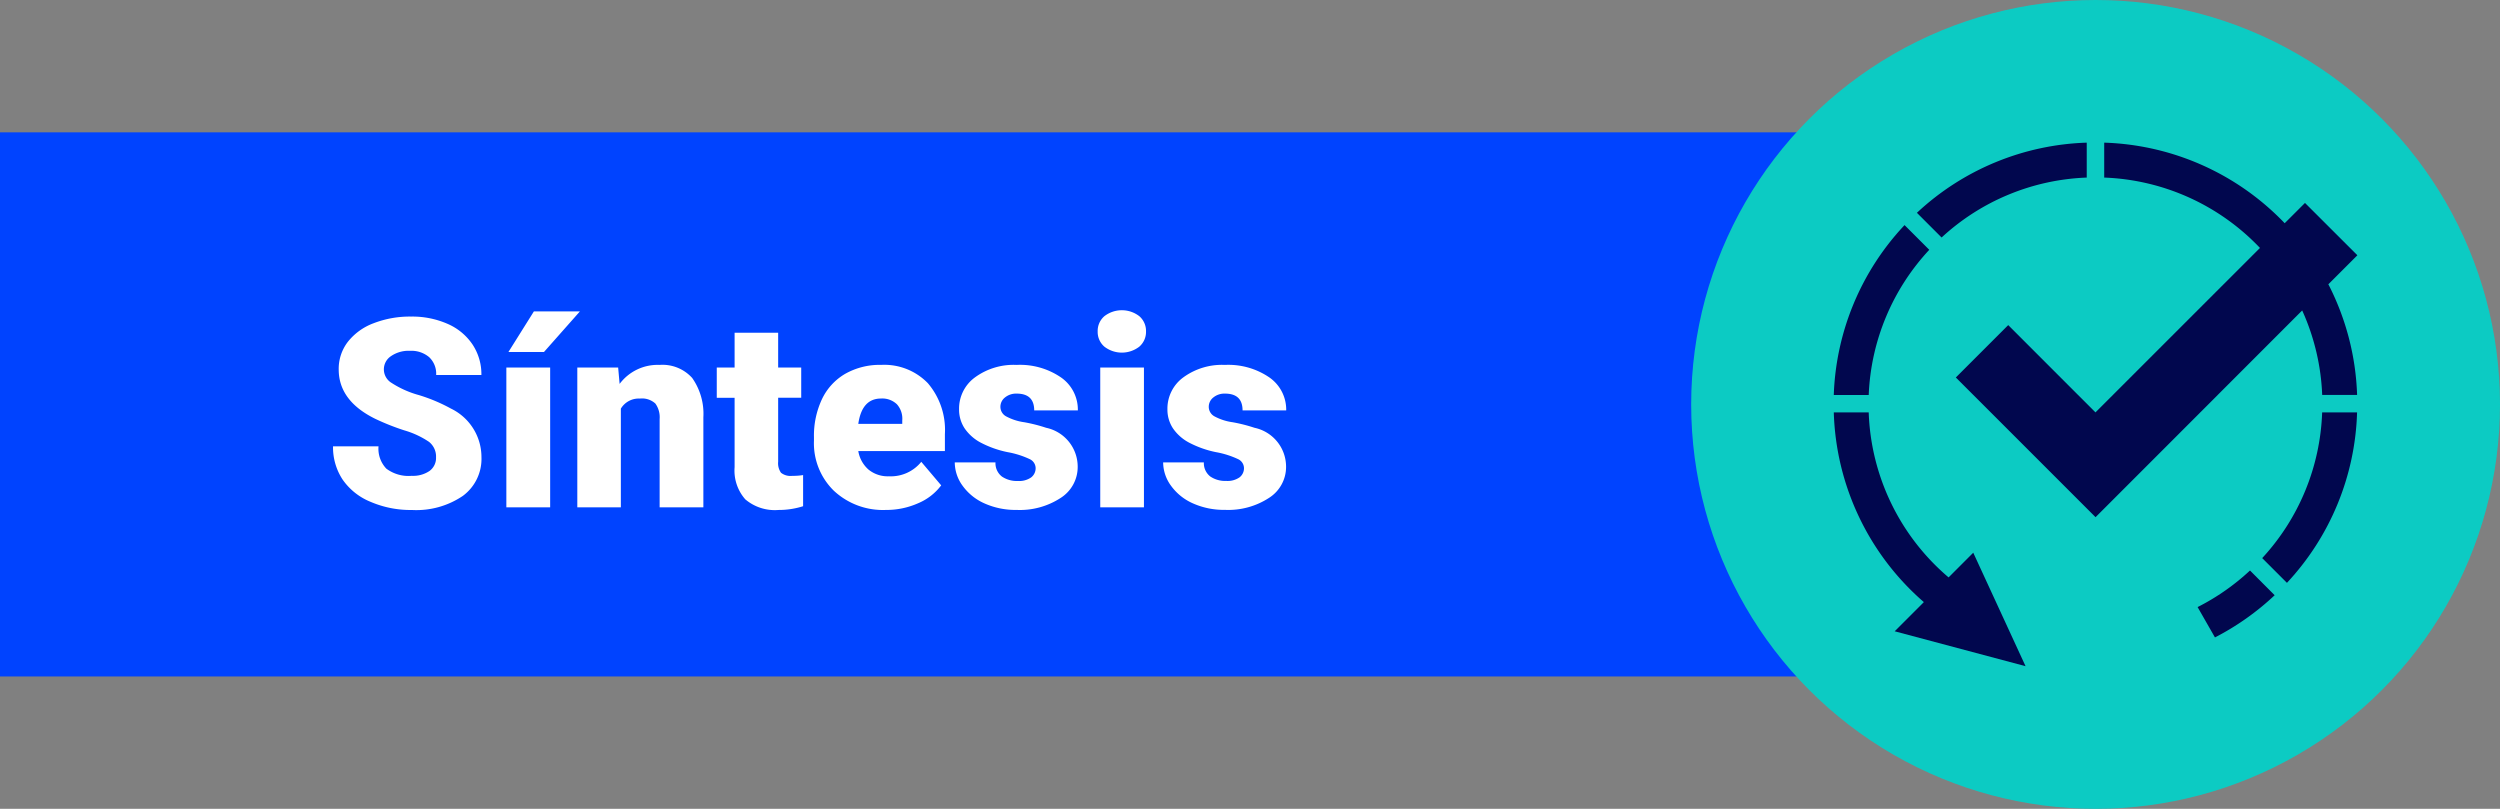 <svg xmlns="http://www.w3.org/2000/svg" xmlns:xlink="http://www.w3.org/1999/xlink" width="170" height="55" viewBox="0 0 170 55">
  <rect x="0" y="0" width="170" height="55" fill="#808080" stroke="none"/>
  <defs>
    <clipPath id="clip-path">
      <rect id="Rectángulo_38185" data-name="Rectángulo 38185" width="35.603" height="35.601" fill="none"/>
    </clipPath>
  </defs>
  <g id="Grupo_147336" data-name="Grupo 147336" transform="translate(-180 -3240.396)">
    <g id="Grupo_147284" data-name="Grupo 147284" transform="translate(0 1606.396)">
      <path id="Rectángulo_38184" data-name="Rectángulo 38184" d="M0,0H132.5A18.5,18.5,0,0,1,151,18.5v0A18.5,18.5,0,0,1,132.5,37H0a0,0,0,0,1,0,0V0A0,0,0,0,1,0,0Z" transform="translate(180 1643)" fill="#0043ff"/>
      <g id="Grupo_146641" data-name="Grupo 146641" transform="translate(17.763 -4057.236)">
        <circle id="Elipse_4060" data-name="Elipse 4060" cx="27.5" cy="27.5" r="27.5" transform="translate(277.237 5691.236)" fill="#0ccbc3"/>
        <g id="Grupo_146640" data-name="Grupo 146640" transform="translate(286.935 5700.936)">
          <g id="Grupo_146639" data-name="Grupo 146639" transform="translate(0 0)" clip-path="url(#clip-path)">
            <path id="Trazado_204887" data-name="Trazado 204887" d="M25.607,2.375V0A17.742,17.742,0,0,0,14.059,4.771L15.738,6.45a15.375,15.375,0,0,1,9.869-4.075" transform="translate(-8.407 0)" fill="#01074e"/>
            <path id="Trazado_204888" data-name="Trazado 204888" d="M6.492,15.627,4.813,13.948A17.737,17.737,0,0,0,0,25.5H2.376a15.378,15.378,0,0,1,4.116-9.87" transform="translate(-0.001 -8.341)" fill="#01074e"/>
            <path id="Trazado_204889" data-name="Trazado 204889" d="M7.806,56.848a15.4,15.4,0,0,1-5.432-11.22H0a17.763,17.763,0,0,0,6.123,12.9L4.14,60.512l8.9,2.374L9.483,55.169Z" transform="translate(0 -27.285)" fill="#01074e"/>
            <path id="Trazado_204890" data-name="Trazado 204890" d="M72.465,55.536l1.682,1.682a17.736,17.736,0,0,0,4.769-11.59H76.541a15.367,15.367,0,0,1-4.076,9.908" transform="translate(-43.333 -27.285)" fill="#01074e"/>
            <path id="Trazado_204891" data-name="Trazado 204891" d="M61.537,74.857l1.18,2.064a17.84,17.84,0,0,0,4.06-2.87L65.1,72.37a15.456,15.456,0,0,1-3.562,2.487" transform="translate(-36.798 -43.276)" fill="#01074e"/>
            <path id="Trazado_204892" data-name="Trazado 204892" d="M45.964,9.636l1.978-1.978L44.38,4.1,43,5.479l.021.021,0,0L43,5.479A17.751,17.751,0,0,0,30.727,0V2.375A15.388,15.388,0,0,1,41.318,7.159L30.133,18.343,24.2,12.407l-3.562,3.562,9.5,9.5L44.186,11.414l.017.025a15.355,15.355,0,0,1,1.347,5.717h2.374a17.718,17.718,0,0,0-1.942-7.5Z" transform="translate(-12.339 0)" fill="#01074e"/>
          </g>
        </g>
      </g>
    </g>
    <path id="Trazado_208198" data-name="Trazado 208198" d="M7.567,15.6a1.268,1.268,0,0,0-.479-1.055,5.954,5.954,0,0,0-1.683-.782,16.147,16.147,0,0,1-1.969-.782Q.949,11.758.949,9.622a3.011,3.011,0,0,1,.62-1.876A4.008,4.008,0,0,1,3.322,6.48a6.823,6.823,0,0,1,2.549-.453,5.969,5.969,0,0,1,2.474.492,3.917,3.917,0,0,1,1.7,1.4A3.661,3.661,0,0,1,10.652,10H7.576A1.547,1.547,0,0,0,7.1,8.787a1.867,1.867,0,0,0-1.3-.431A2.106,2.106,0,0,0,4.5,8.721a1.074,1.074,0,0,0,.048,1.819,6.65,6.65,0,0,0,1.854.826,11.36,11.36,0,0,1,2.18.918,3.663,3.663,0,0,1,2.074,3.3,3.125,3.125,0,0,1-1.266,2.637,5.629,5.629,0,0,1-3.472.958A6.888,6.888,0,0,1,3.1,18.618a4.247,4.247,0,0,1-1.9-1.529,3.985,3.985,0,0,1-.637-2.237H3.656a1.963,1.963,0,0,0,.532,1.516,2.513,2.513,0,0,0,1.727.488,1.985,1.985,0,0,0,1.208-.33A1.088,1.088,0,0,0,7.567,15.6ZM15.328,19H12.349V9.49h2.979ZM14.221,5.676H17.35l-2.443,2.76-2.417,0Zm5.73,3.814.1,1.116a3.225,3.225,0,0,1,2.716-1.292,2.713,2.713,0,0,1,2.219.888,4.226,4.226,0,0,1,.76,2.672V19H22.772V13a1.6,1.6,0,0,0-.29-1.059,1.342,1.342,0,0,0-1.055-.338,1.413,1.413,0,0,0-1.292.686V19H17.174V9.49ZM30.832,7.126V9.49H32.4v2.057H30.832V15.9a1.111,1.111,0,0,0,.193.747,1.037,1.037,0,0,0,.765.211,4.345,4.345,0,0,0,.738-.053v2.118a5.466,5.466,0,0,1-1.67.255,3.1,3.1,0,0,1-2.259-.721,2.954,2.954,0,0,1-.729-2.188v-4.72H26.657V9.49H27.87V7.126Zm7.33,12.05a4.889,4.889,0,0,1-3.542-1.305,4.507,4.507,0,0,1-1.354-3.4v-.246a5.84,5.84,0,0,1,.541-2.575,3.955,3.955,0,0,1,1.578-1.727,4.763,4.763,0,0,1,2.461-.611,4.117,4.117,0,0,1,3.164,1.244,4.887,4.887,0,0,1,1.16,3.467v1.151H36.281a2.135,2.135,0,0,0,.694,1.257,2.066,2.066,0,0,0,1.389.457,2.662,2.662,0,0,0,2.2-.984l1.354,1.6a3.784,3.784,0,0,1-1.569,1.217A5.3,5.3,0,0,1,38.162,19.176ZM37.828,11.6q-1.3,0-1.547,1.723H39.27v-.229a1.467,1.467,0,0,0-.36-1.1A1.434,1.434,0,0,0,37.828,11.6ZM48.34,16.328a.684.684,0,0,0-.4-.606,6.016,6.016,0,0,0-1.5-.475,6.853,6.853,0,0,1-1.828-.646,3.062,3.062,0,0,1-1.1-.971,2.319,2.319,0,0,1-.378-1.31,2.628,2.628,0,0,1,1.081-2.158,4.453,4.453,0,0,1,2.83-.848,4.934,4.934,0,0,1,3.023.853,2.666,2.666,0,0,1,1.143,2.241H48.243q0-1.143-1.2-1.143a1.194,1.194,0,0,0-.782.259.8.8,0,0,0-.316.646.737.737,0,0,0,.387.642,3.654,3.654,0,0,0,1.235.4,10.671,10.671,0,0,1,1.49.378A2.706,2.706,0,0,1,51.2,16.24a2.491,2.491,0,0,1-1.156,2.118,5.068,5.068,0,0,1-2.993.817,5.172,5.172,0,0,1-2.18-.439,3.645,3.645,0,0,1-1.494-1.2,2.707,2.707,0,0,1-.536-1.591h2.769a1.145,1.145,0,0,0,.439.962,1.808,1.808,0,0,0,1.081.3,1.422,1.422,0,0,0,.91-.246A.787.787,0,0,0,48.34,16.328ZM55.705,19H52.734V9.49h2.971ZM52.559,7.038A1.322,1.322,0,0,1,53.016,6a1.943,1.943,0,0,1,2.373,0,1.322,1.322,0,0,1,.457,1.037,1.322,1.322,0,0,1-.457,1.037,1.943,1.943,0,0,1-2.373,0A1.322,1.322,0,0,1,52.559,7.038Zm9.949,9.29a.684.684,0,0,0-.4-.606,6.016,6.016,0,0,0-1.5-.475,6.853,6.853,0,0,1-1.828-.646,3.062,3.062,0,0,1-1.1-.971,2.319,2.319,0,0,1-.378-1.31,2.628,2.628,0,0,1,1.081-2.158,4.453,4.453,0,0,1,2.83-.848,4.934,4.934,0,0,1,3.023.853,2.666,2.666,0,0,1,1.143,2.241H62.411q0-1.143-1.2-1.143a1.194,1.194,0,0,0-.782.259.8.8,0,0,0-.316.646.737.737,0,0,0,.387.642,3.654,3.654,0,0,0,1.235.4,10.671,10.671,0,0,1,1.49.378,2.706,2.706,0,0,1,2.145,2.646,2.491,2.491,0,0,1-1.156,2.118,5.068,5.068,0,0,1-2.993.817,5.172,5.172,0,0,1-2.18-.439,3.645,3.645,0,0,1-1.494-1.2,2.707,2.707,0,0,1-.536-1.591h2.769a1.145,1.145,0,0,0,.439.962,1.808,1.808,0,0,0,1.081.3,1.422,1.422,0,0,0,.91-.246A.787.787,0,0,0,62.508,16.328Z" transform="translate(202.083 3255.896)" fill="#fff"/>
  </g>
</svg>

